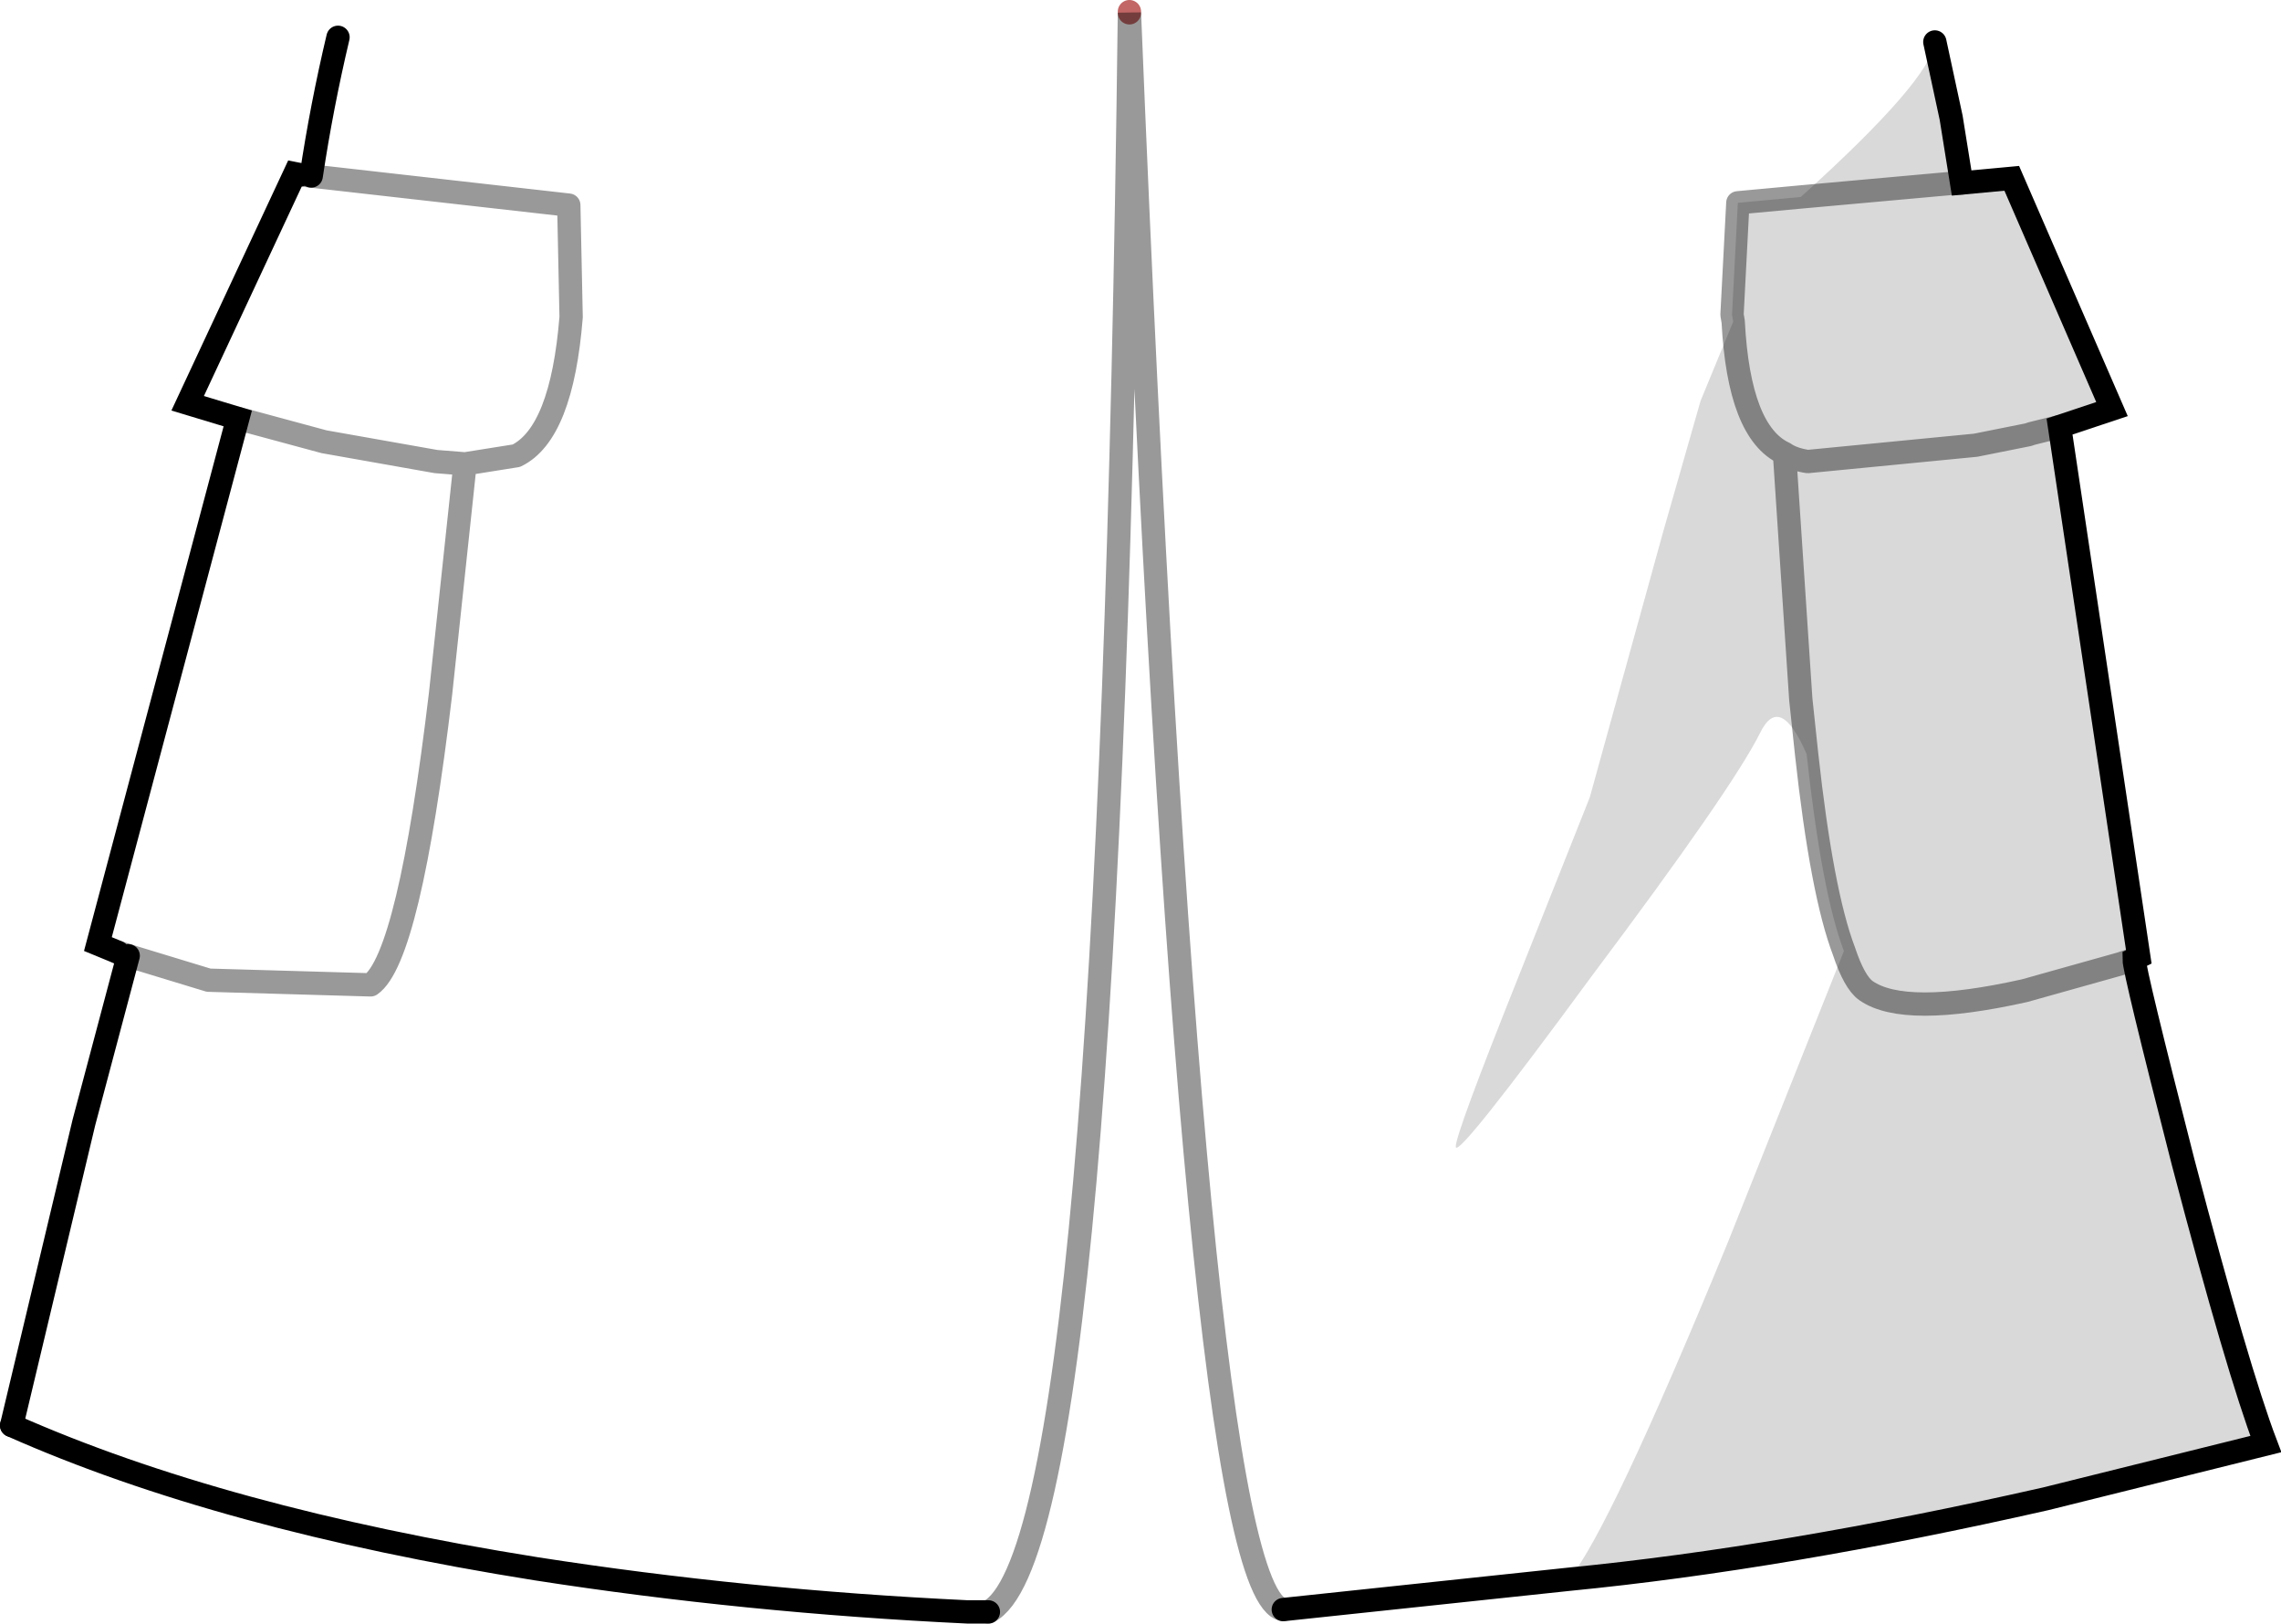 <?xml version="1.0" encoding="UTF-8" standalone="no"?>
<svg xmlns:xlink="http://www.w3.org/1999/xlink" height="69.65px" width="97.85px" xmlns="http://www.w3.org/2000/svg">
  <g transform="matrix(1.0, 0.0, 0.0, 1.0, 11.75, 0.0)">
    <path d="M67.35 40.8 L62.35 53.35 Q57.25 65.75 55.55 67.75 L43.3 69.05 Q39.45 68.45 36.7 0.55 35.9 66.5 30.65 69.15 L29.75 69.15 Q20.25 68.7 11.25 67.3 -2.25 65.15 -11.25 61.15 L-8.15 48.15 -6.25 41.0 -6.7 40.85 -7.55 40.5 -1.55 17.95 -3.7 17.3 0.9 7.45 1.15 7.5 1.6 7.55 Q2.05 4.55 2.75 1.6 L14.95 0.95 Q26.2 0.5 36.7 0.5 L36.9 0.5 37.05 0.5 71.25 1.8 Q71.1 3.4 65.5 8.45 L62.8 8.7 62.55 13.5 62.6 13.8 61.2 17.2 59.6 22.8 56.45 34.2 53.45 41.75 Q50.65 48.75 50.7 49.2 50.75 49.75 56.55 41.85 62.55 33.85 63.75 31.45 64.6 29.7 65.75 32.35 66.4 38.3 67.35 40.8 M36.7 0.55 L36.7 0.5 36.7 0.55 M8.2 19.9 L7.15 29.75 Q5.8 41.1 4.15 42.25 L-2.8 42.05 -6.25 41.0 -2.8 42.05 4.15 42.25 Q5.8 41.1 7.15 29.75 L8.2 19.9 6.95 19.8 2.15 18.95 -1.55 17.95 2.15 18.95 6.95 19.8 8.2 19.9 10.4 19.55 Q12.35 18.6 12.75 13.6 L12.65 8.8 1.6 7.55 12.65 8.8 12.75 13.6 Q12.35 18.6 10.4 19.55 L8.2 19.9" fill="#ffffff" fill-opacity="0.0" fill-rule="evenodd" stroke="none"/>
    <path d="M79.8 41.15 Q79.8 41.65 81.9 49.85 84.25 58.8 85.45 61.95 L76.0 64.3 Q64.75 66.85 55.55 67.75 57.25 65.75 62.35 53.35 L67.35 40.8 Q67.8 42.15 68.3 42.5 69.95 43.65 75.1 42.5 L79.2 41.35 79.8 41.15 79.2 41.35 75.1 42.5 Q69.95 43.65 68.3 42.5 67.8 42.15 67.35 40.8 66.4 38.3 65.75 32.35 64.6 29.7 63.75 31.45 62.55 33.85 56.55 41.85 50.75 49.75 50.7 49.2 50.65 48.75 53.45 41.75 L56.45 34.2 59.6 22.8 61.2 17.2 62.6 13.8 62.55 13.5 62.8 8.7 65.5 8.45 Q71.1 3.4 71.25 1.8 L71.95 5.05 72.4 7.85 74.55 7.65 78.85 17.55 76.6 18.3 80.0 41.05 79.8 41.15 M72.4 7.85 L72.15 7.85 65.5 8.45 72.15 7.85 72.4 7.85 M64.8 19.45 L65.5 30.0 65.75 32.35 65.5 30.0 64.8 19.45 Q62.85 18.55 62.6 13.8 62.85 18.55 64.8 19.45 65.15 19.7 65.8 19.8 L73.0 19.1 75.25 18.65 75.4 18.6 76.6 18.3 75.4 18.6 75.25 18.65 73.0 19.1 65.8 19.8 Q65.15 19.7 64.8 19.45" fill="#000000" fill-opacity="0.149" fill-rule="evenodd" stroke="none"/>
    <path d="M55.55 67.75 Q64.75 66.85 76.0 64.3 L85.45 61.95 Q84.25 58.8 81.9 49.85 79.8 41.65 79.8 41.15 L80.0 41.05 76.6 18.3 78.85 17.55 74.55 7.65 72.4 7.85 71.95 5.05 71.25 1.8 M55.55 67.75 L43.3 69.05 M30.65 69.15 L29.75 69.15 Q20.25 68.7 11.25 67.3 -2.25 65.15 -11.25 61.15 M-6.7 40.85 L-7.55 40.5 -1.55 17.95 -3.7 17.3 0.9 7.45 1.15 7.5" fill="none" stroke="#000000" stroke-linecap="round" stroke-linejoin="miter-clip" stroke-miterlimit="10.0" stroke-width="1.0"/>
    <path d="M-11.25 61.15 L-8.15 48.15 -6.25 41.0 M1.6 7.55 Q2.05 4.55 2.75 1.6" fill="none" stroke="#000000" stroke-linecap="round" stroke-linejoin="round" stroke-width="1.0"/>
    <path d="M79.8 41.15 L79.2 41.35 75.1 42.5 Q69.95 43.65 68.3 42.5 67.8 42.15 67.35 40.8 66.4 38.3 65.75 32.35 L65.5 30.0 64.8 19.45 Q65.15 19.7 65.8 19.8 L73.0 19.1 75.25 18.65 75.4 18.6 76.6 18.3 M-6.25 41.0 L-6.7 40.85 M1.15 7.5 L1.6 7.55 12.65 8.8 12.75 13.6 Q12.35 18.6 10.4 19.55 L8.2 19.9 6.95 19.8 2.15 18.95 -1.55 17.95 M65.5 8.45 L72.15 7.85 72.4 7.85 M62.6 13.8 L62.55 13.5 62.8 8.7 65.5 8.45 M62.6 13.8 Q62.85 18.55 64.8 19.45 M-6.25 41.0 L-2.8 42.05 4.15 42.25 Q5.8 41.1 7.15 29.75 L8.2 19.9" fill="none" stroke="#000000" stroke-linecap="round" stroke-linejoin="round" stroke-opacity="0.4" stroke-width="1.0"/>
    <path d="M36.7 0.5 L36.7 0.55" fill="none" stroke="#990000" stroke-linecap="round" stroke-linejoin="round" stroke-opacity="0.6" stroke-width="1.0"/>
    <path d="M43.3 69.05 Q39.45 68.45 36.7 0.55 35.9 66.5 30.65 69.15" fill="none" stroke="#000000" stroke-linecap="round" stroke-linejoin="bevel" stroke-opacity="0.4" stroke-width="1.0"/>
  </g>
</svg>
